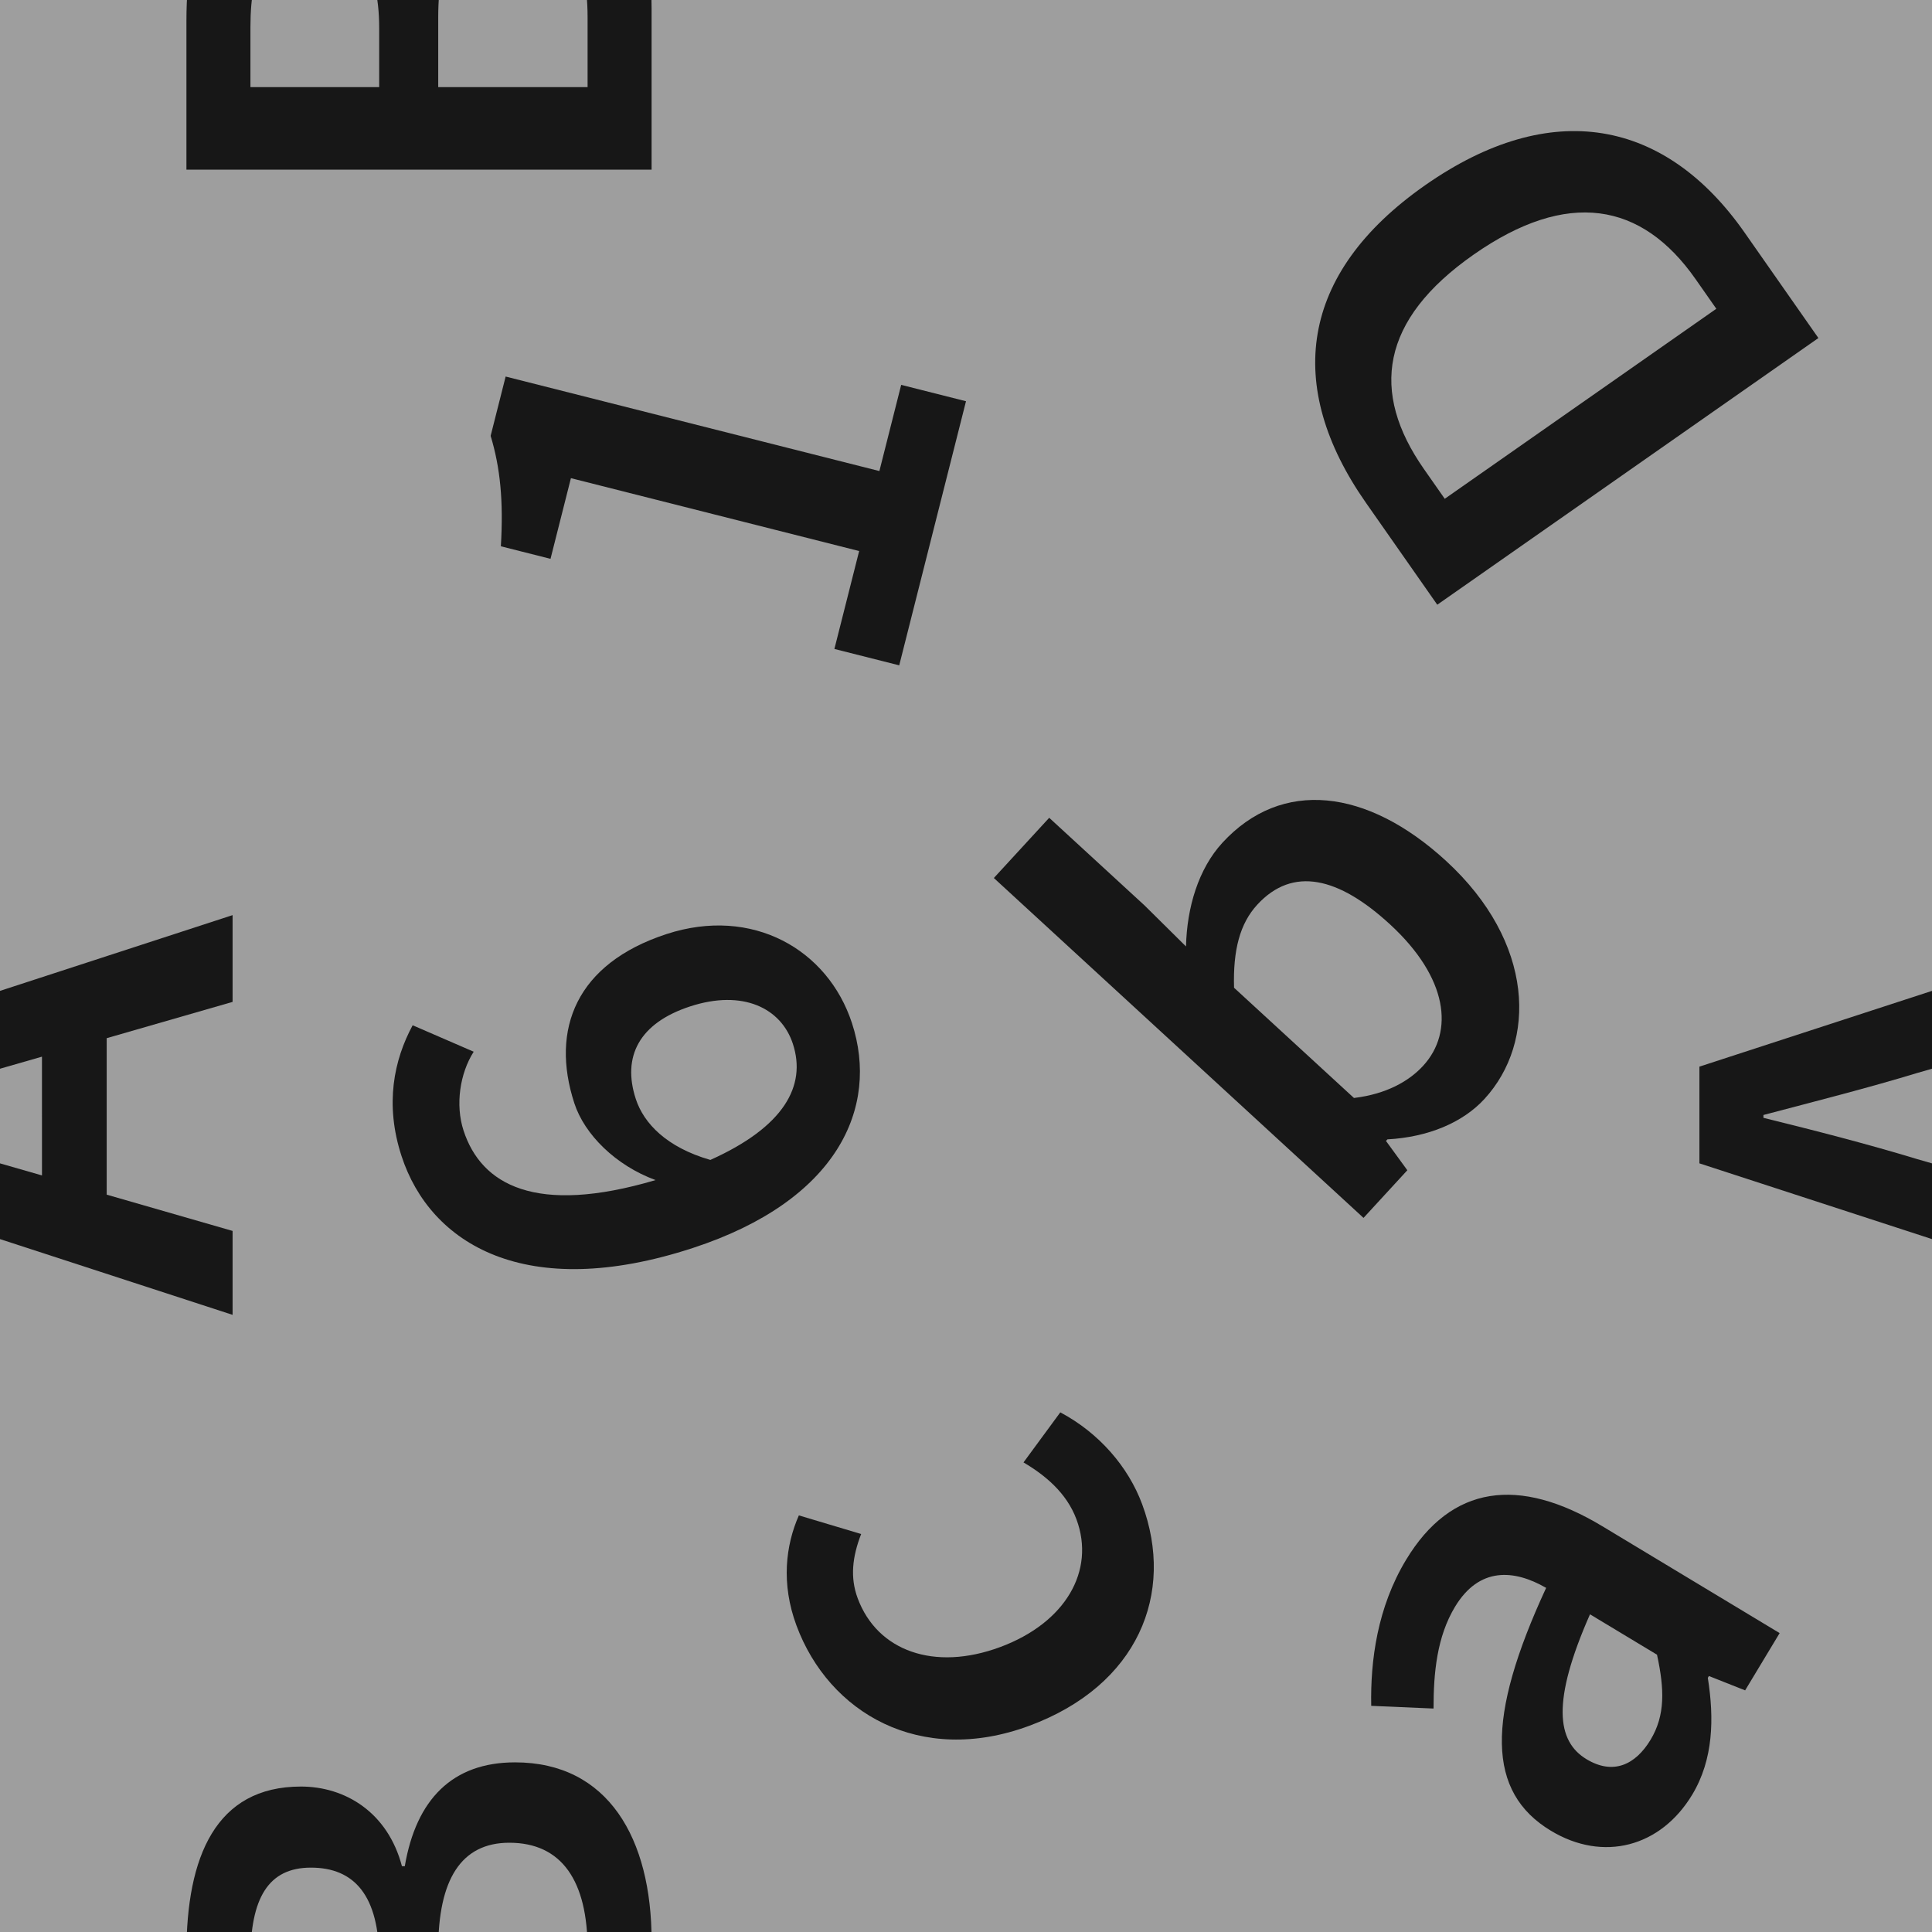 <?xml version="1.0" encoding="utf-8"?>
<!-- Generator: Adobe Illustrator 16.0.0, SVG Export Plug-In . SVG Version: 6.00 Build 0)  -->
<!DOCTYPE svg PUBLIC "-//W3C//DTD SVG 1.1//EN" "http://www.w3.org/Graphics/SVG/1.1/DTD/svg11.dtd">
<svg version="1.1" xmlns="http://www.w3.org/2000/svg" xmlns:xlink="http://www.w3.org/1999/xlink" x="0px" y="0px" width="220px"
	 height="220px" viewBox="0 0 220 220" enable-background="new 0 0 220 220" xml:space="preserve">
<g id="bg" display="none">
</g>
<g id="Layer_3">
</g>
<g id="Layer_1">
	<g>
		<defs>
			<rect id="SVGID_661_" x="0" width="220" height="220"/>
		</defs>
		<clipPath id="SVGID_2_">
			<use xlink:href="#SVGID_661_"  overflow="visible"/>
		</clipPath>
		<rect x="0" clip-path="url(#SVGID_2_)" fill="#9E9E9E" width="220" height="220"/>
		<path clip-path="url(#SVGID_2_)" fill="#171717" d="M176.061,180.814c-3.649-2.105-7.621-2.418-10.381,2.16
			c-2.049,3.399-2.445,7.51-2.439,11.58l-7.098-0.307c-0.101-5.167,0.702-11.208,3.963-16.619
			c5.143-8.532,12.854-9.559,22.357-3.831l20.188,12.167l-3.931,6.521l-4.122-1.634l-0.126,0.208c0.728,4.6,0.649,9.28-1.776,13.304
			c-3.596,5.965-10.127,7.703-16.093,4.107C169.319,204.081,169.183,195.678,176.061,180.814z M187.957,198.104
			c1.673-2.775,1.582-5.762,0.729-9.681l-7.631-4.599c-4.381,9.938-3.793,14.453-0.394,16.501
			C183.713,202.164,186.244,200.947,187.957,198.104z"/>
		<path clip-path="url(#SVGID_2_)" fill="#171717" d="M113.171,99.979l6.304-6.856l10.853,9.977l4.725,4.675
			c0.1-4.418,1.406-8.83,4.146-11.811c6.743-7.334,16.478-6.194,25.482,2.083c10.076,9.264,10.323,20.604,4.348,27.102
			c-2.468,2.685-6.41,4.34-11.042,4.592l-0.164,0.179l2.432,3.337l-4.988,5.426L113.171,99.979z M162.047,121.373
			c3.564-3.877,2.847-10.036-3.771-16.121c-5.843-5.373-11.056-6.644-15.112-2.231c-1.973,2.146-2.764,5.159-2.641,9.454
			l13.654,12.553C157.883,124.586,160.458,123.102,162.047,121.373z"/>
		<path clip-path="url(#SVGID_2_)" fill="#171717" d="M90.695,185.1c-1.773-4.783-1.227-9.133,0.273-12.54l7.093,2.12
			c-1.014,2.622-1.269,4.963-0.396,7.316c2.225,6,8.71,8.346,16.227,5.558c7.442-2.761,10.857-8.691,8.689-14.539
			c-1.127-3.037-3.604-5.056-6.033-6.487l4.19-5.701c4.41,2.34,7.741,6.199,9.319,10.453c3.773,10.176-0.464,20.645-12.842,25.235
			C104.764,201.133,94.385,195.049,90.695,185.1z"/>
		<path clip-path="url(#SVGID_2_)" fill="#171717" d="M163.665,68.861l-8.126-11.612c-9.288-13.271-7.602-26.118,6.732-36.148
			c14.4-10.077,27.379-7.493,36.388,5.381l8.405,12.011L163.665,68.861z M193.071,31.775c-6.13-8.76-14.589-10.254-25.272-2.777
			c-10.618,7.43-11.781,15.657-5.65,24.417l2.367,3.384l30.924-21.639L193.071,31.775z"/>
		<path clip-path="url(#SVGID_2_)" fill="#171717" d="M95.014,73.898l2.819-11.15l-32.822-8.299l-2.323,9.187l-5.654-1.43
			c0.309-5.185-0.074-8.958-1.164-12.575l1.708-6.753l42.559,10.761l2.482-9.814L110,45.69l-7.604,30.073L95.014,73.898z"/>
		<path clip-path="url(#SVGID_2_)" fill="#171717" d="M53.94,119.76c-1.577,2.475-2.109,6.059-1.154,8.983
			c2.014,6.159,8.191,9.679,21.866,5.635c-4.548-1.666-8.089-5.195-9.246-8.737c-2.767-8.468,0.247-15.93,10.485-19.275
			c9.777-3.195,18.381,1.746,21.123,10.138c3.146,9.623-1.654,20.225-18.129,25.609c-19.015,6.215-29.888-0.456-33.16-10.466
			c-1.938-5.927-0.858-10.967,1.265-14.898L53.94,119.76z M78.584,114.602c-5.773,1.889-7.77,5.693-6.184,10.543
			c0.906,2.771,3.502,5.502,8.489,6.938c8.398-3.768,10.96-8.438,9.4-13.212C88.958,114.791,84.588,112.641,78.584,114.602z"/>
		<path clip-path="url(#SVGID_2_)" fill="#171717" d="M232.149,118.219l0,17.818l14.336,4.131v9.557l-52.97-17.252l0-11.014
			l52.97-17.252v9.881L232.149,118.219z M224.779,120.324l-6.479,1.863c-5.589,1.701-11.663,3.239-17.495,4.778v0.323
			c5.913,1.459,11.907,2.998,17.496,4.698l6.479,1.862L224.779,120.324z"/>
		<path clip-path="url(#SVGID_2_)" fill="#171717" d="M12.149,118.219l0,17.818l14.336,4.131v9.557l-52.97-17.252l0-11.014
			l52.97-17.252v9.881L12.149,118.219z M4.779,120.324l-6.479,1.863c-5.589,1.701-11.663,3.239-17.495,4.778v0.323
			c5.913,1.459,11.907,2.998,17.496,4.698l6.479,1.862L4.779,120.324z"/>
		<path clip-path="url(#SVGID_2_)" fill="#171717" d="M21.229,19.316V2.389c0-10.934,3.32-18.951,13.04-18.951
			c5.021,0,9.881,2.916,11.501,9.07h0.324c1.296-7.613,5.427-11.824,12.554-11.824c10.61,0,15.55,8.666,15.55,20.329v18.304H21.229z
			 M43.178,3.199c0-7.37-2.835-10.529-7.775-10.529c-4.859,0-6.885,3.482-6.885,10.367v6.885h14.66V3.199z M66.91,1.984
			c0-7.775-2.916-12.148-8.91-12.148c-5.507,0-8.099,4.211-8.099,12.148v7.938H66.91V1.984z"/>
		<path clip-path="url(#SVGID_2_)" fill="#171717" d="M21.229,239.316v-16.928c0-10.934,3.32-18.951,13.04-18.951
			c5.021,0,9.881,2.916,11.501,9.07h0.324c1.296-7.613,5.427-11.824,12.554-11.824c10.61,0,15.551,8.666,15.551,20.329v18.304
			H21.229z M43.178,223.199c0-7.37-2.835-10.529-7.775-10.529c-4.859,0-6.885,3.482-6.885,10.367v6.885h14.66V223.199z
			 M66.91,221.984c0-7.775-2.916-12.148-8.91-12.148c-5.507,0-8.099,4.211-8.099,12.148v7.938H66.91V221.984z"/>
	</g>
</g>
</svg>
